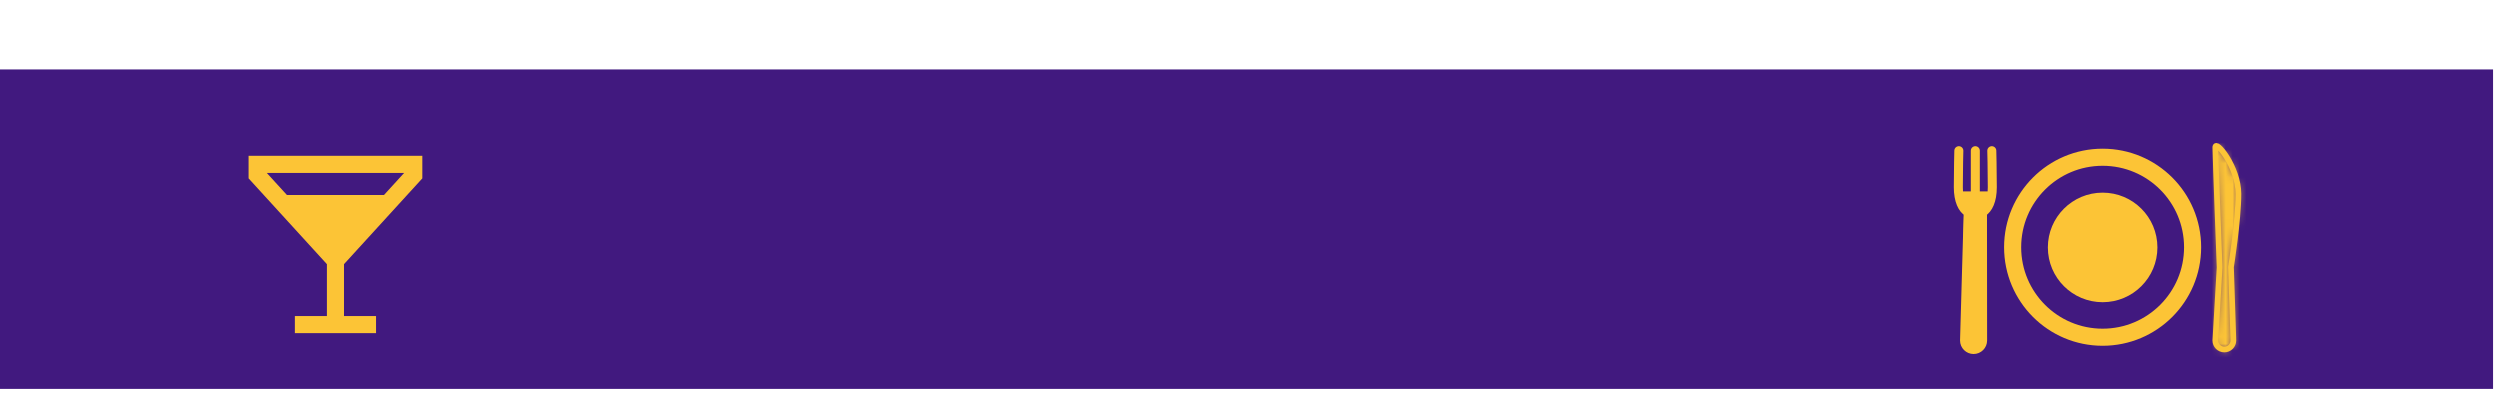 <svg width="360" height="57" viewBox="0 0 360 57" fill="none" xmlns="http://www.w3.org/2000/svg">
<g filter="url(#filter0_d_23_3645)">
<rect x="-1" y="12" width="360" height="46" fill="#41197F"/>
</g>
<path d="M47.177 37.998V45.612H42.665H42.563V45.715V47.766V47.868H42.665H53.945H54.047V47.766V45.715V45.612H53.945H49.433V37.998L60.686 25.673L60.713 25.644V25.604V22.643V22.54H60.61H36H35.898V22.643V25.604V25.644L35.924 25.673L47.177 37.998ZM38.178 24.796H58.432L55.342 28.18H41.268L38.178 24.796ZM43.328 30.436H53.282L48.32 35.871H48.29L43.328 30.436Z" fill="#FCC436" stroke="#FCC436" stroke-width="0.205"/>
<path d="M48.305 39.05L41.201 29.821L55.409 29.821L48.305 39.05Z" fill="#FCC436"/>
<path d="M322.334 27.906C322.334 24.047 319.009 20.01 319.009 21.221C319.009 22.432 319.624 38.513 319.624 38.513L319.009 49.029C319.009 49.746 319.591 50.328 320.308 50.328C321.025 50.328 321.607 49.746 321.607 49.029L321.263 38.453C321.263 38.453 322.334 31.765 322.334 27.906Z" stroke="#FCC436" stroke-width="0.82" stroke-miterlimit="10"/>
<mask id="path-5-inside-1_23_3645" fill="white">
<path d="M322.334 27.906C322.334 24.047 319.009 20.01 319.009 21.221C319.009 22.432 319.624 38.513 319.624 38.513L319.009 49.029C319.009 49.746 319.591 50.328 320.308 50.328C321.025 50.328 321.607 49.746 321.607 49.029L321.263 38.453C321.263 38.453 322.334 31.765 322.334 27.906Z"/>
</mask>
<path d="M319.624 38.513L323.719 38.752L323.731 38.554L323.723 38.356L319.624 38.513ZM319.009 49.029L314.915 48.79L314.908 48.909V49.029H319.009ZM321.607 49.029H325.708V48.962L325.706 48.896L321.607 49.029ZM321.263 38.453L317.213 37.804L317.151 38.193L317.164 38.586L321.263 38.453ZM326.436 27.906C326.436 24.93 325.21 22.198 324.158 20.501C323.64 19.666 322.967 18.76 322.206 18.104C322 17.927 321.7 17.691 321.318 17.477C321.002 17.301 320.257 16.924 319.245 16.901C317.961 16.873 316.538 17.442 315.649 18.756C314.957 19.78 314.908 20.803 314.908 21.221H323.111C323.111 21.487 323.088 22.4 322.444 23.352C321.604 24.594 320.253 25.13 319.06 25.103C318.138 25.082 317.504 24.744 317.314 24.637C317.06 24.495 316.902 24.363 316.852 24.32C316.714 24.201 316.872 24.318 317.186 24.824C317.795 25.807 318.232 27.023 318.232 27.906H326.436ZM314.908 21.221C314.908 21.926 315.067 26.375 315.218 30.472C315.295 32.56 315.372 34.609 315.429 36.136C315.458 36.9 315.482 37.533 315.499 37.975C315.508 38.197 315.514 38.37 315.519 38.488C315.521 38.547 315.523 38.593 315.524 38.623C315.524 38.639 315.525 38.65 315.525 38.658C315.525 38.662 315.525 38.665 315.526 38.667C315.526 38.668 315.526 38.669 315.526 38.669C315.526 38.669 315.526 38.669 315.526 38.669C315.526 38.67 315.526 38.67 319.624 38.513C323.723 38.356 323.723 38.356 323.723 38.356C323.723 38.356 323.723 38.356 323.723 38.355C323.723 38.355 323.723 38.354 323.723 38.353C323.723 38.351 323.723 38.349 323.723 38.345C323.722 38.337 323.722 38.325 323.721 38.31C323.72 38.28 323.718 38.235 323.716 38.176C323.712 38.058 323.705 37.885 323.697 37.664C323.68 37.222 323.656 36.589 323.627 35.827C323.569 34.301 323.493 32.254 323.416 30.17C323.339 28.085 323.262 25.965 323.205 24.293C323.176 23.456 323.152 22.735 323.136 22.187C323.127 21.913 323.121 21.687 323.117 21.514C323.115 21.428 323.113 21.358 323.112 21.305C323.112 21.278 323.111 21.257 323.111 21.242C323.111 21.226 323.111 21.22 323.111 21.221H314.908ZM315.53 38.273L314.915 48.79L323.104 49.269L323.719 38.752L315.53 38.273ZM314.908 49.029C314.908 52.012 317.325 54.429 320.308 54.429V46.226C321.856 46.226 323.111 47.481 323.111 49.029H314.908ZM320.308 54.429C323.29 54.429 325.708 52.012 325.708 49.029H317.505C317.505 47.481 318.76 46.226 320.308 46.226V54.429ZM325.706 48.896L325.363 38.319L317.164 38.586L317.507 49.162L325.706 48.896ZM321.263 38.453C325.313 39.101 325.313 39.101 325.313 39.101C325.313 39.101 325.313 39.1 325.313 39.1C325.313 39.1 325.314 39.099 325.314 39.099C325.314 39.097 325.314 39.096 325.314 39.093C325.315 39.089 325.316 39.083 325.317 39.076C325.32 39.061 325.323 39.04 325.327 39.013C325.336 38.959 325.348 38.881 325.363 38.781C325.394 38.582 325.437 38.295 325.489 37.94C325.593 37.231 325.731 36.245 325.869 35.132C326.138 32.964 326.436 30.11 326.436 27.906H318.232C318.232 29.561 317.994 31.98 317.728 34.12C317.599 35.162 317.469 36.089 317.372 36.755C317.323 37.087 317.283 37.353 317.255 37.534C317.241 37.625 317.23 37.694 317.223 37.74C317.22 37.763 317.217 37.78 317.215 37.791C317.214 37.796 317.214 37.8 317.213 37.802C317.213 37.803 317.213 37.804 317.213 37.804C317.213 37.804 317.213 37.804 317.213 37.804C317.213 37.804 317.213 37.804 317.213 37.804C317.213 37.804 317.213 37.804 321.263 38.453Z" fill="#FCC436" mask="url(#path-5-inside-1_23_3645)"/>
<path d="M286.818 21.701C286.818 21.701 286.891 24.401 286.891 26.964C286.891 28.887 286.307 30.094 285.475 30.578L285.493 49.029C285.493 49.746 284.912 50.328 284.195 50.328C283.478 50.328 282.896 49.746 282.896 49.029L283.423 30.581C282.587 30.1 282 28.892 282 26.964C282 24.401 282.072 21.701 282.072 21.701" stroke="#FCC436" stroke-width="1.299" stroke-miterlimit="10" stroke-linecap="round" stroke-linejoin="round"/>
<path d="M284.445 21.701V27.925" stroke="#FCC436" stroke-width="1.299" stroke-miterlimit="10" stroke-linecap="round" stroke-linejoin="round"/>
<path d="M302.777 48.56C309.934 48.56 315.736 42.758 315.736 35.602C315.736 28.445 309.934 22.643 302.777 22.643C295.62 22.643 289.818 28.445 289.818 35.602C289.818 42.758 295.62 48.56 302.777 48.56Z" stroke="#FCC436" stroke-width="2.461" stroke-miterlimit="10" stroke-linecap="round" stroke-linejoin="round"/>
<path d="M302.78 43.517C307.137 43.517 310.668 39.985 310.668 35.629C310.668 31.272 307.137 27.74 302.78 27.74C298.423 27.74 294.891 31.272 294.891 35.629C294.891 39.985 298.423 43.517 302.78 43.517Z" fill="#FCC436"/>
<path d="M282 27.565H286.922L286.102 30.846L285.725 48.928C285.706 49.821 284.978 50.534 284.085 50.534C283.166 50.534 282.426 49.779 282.445 48.86L282.82 30.846L282 27.565Z" fill="#FCC436"/>
<defs>
<filter id="filter0_d_23_3645" x="-11" y="0" width="380" height="66" filterUnits="userSpaceOnUse" color-interpolation-filters="sRGB">
<feFlood flood-opacity="0" result="BackgroundImageFix"/>
<feColorMatrix in="SourceAlpha" type="matrix" values="0 0 0 0 0 0 0 0 0 0 0 0 0 0 0 0 0 0 127 0" result="hardAlpha"/>
<feOffset dy="-2"/>
<feGaussianBlur stdDeviation="5"/>
<feComposite in2="hardAlpha" operator="out"/>
<feColorMatrix type="matrix" values="0 0 0 0 0 0 0 0 0 0 0 0 0 0 0 0 0 0 0.25 0"/>
<feBlend mode="normal" in2="BackgroundImageFix" result="effect1_dropShadow_23_3645"/>
<feBlend mode="normal" in="SourceGraphic" in2="effect1_dropShadow_23_3645" result="shape"/>
</filter>
</defs>
</svg>

